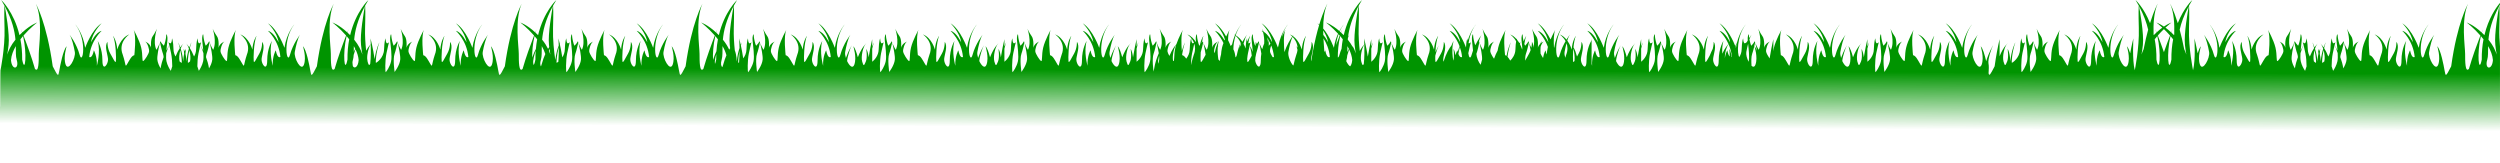 <?xml version="1.0" encoding="UTF-8" standalone="no"?>
<!-- Created with Inkscape (http://www.inkscape.org/) -->

<!-- 2563.9512 193.74841-->

<svg
   width="891.465mm"
   height="58.295mm"
   viewBox="0 0 891.465 58.295"
   version="1.1"
   id="svg2719"
   inkscape:version="1.2.2 (b0a8486541, 2022-12-01)"
   sodipodi:docname="grass_blanc.svg"
   xmlns:inkscape="http://www.inkscape.org/namespaces/inkscape"
   xmlns:sodipodi="http://sodipodi.sourceforge.net/DTD/sodipodi-0.dtd"
   xmlns:xlink="http://www.w3.org/1999/xlink"
   xmlns="http://www.w3.org/2000/svg"
   xmlns:svg="http://www.w3.org/2000/svg">
  <sodipodi:namedview
     id="namedview2721"
     pagecolor="#ffffff"
     bordercolor="#000000"
     borderopacity="0.25"
     inkscape:showpageshadow="2"
     inkscape:pageopacity="0.0"
     inkscape:pagecheckerboard="0"
     inkscape:deskcolor="#d1d1d1"
     inkscape:document-units="mm"
     showgrid="false"
     inkscape:zoom="0.37549453"
     inkscape:cx="1514.0034"
     inkscape:cy="73.236754"
     inkscape:window-width="1920"
     inkscape:window-height="1018"
     inkscape:window-x="1920"
     inkscape:window-y="0"
     inkscape:window-maximized="1"
     inkscape:current-layer="layer1" />
  <defs
     id="defs2716">
    <linearGradient
       inkscape:collect="always"
       id="linearGradient352">
      <stop
         style="stop-color:#009400;stop-opacity:1;"
         offset="0"
         id="stop348" />
      <stop
         style="stop-color:#009400;stop-opacity:0;"
         offset="1"
         id="stop350" />
    </linearGradient>
    <linearGradient
       inkscape:collect="always"
       xlink:href="#linearGradient352"
       id="linearGradient354"
       x1="-759.274"
       y1="178.175"
       x2="-759.337"
       y2="198.581"
       gradientUnits="userSpaceOnUse" />
  </defs>
  <g
     inkscape:label="Calque 1"
     inkscape:groupmode="layer"
     id="layer1"
     transform="translate(1205.883,-153.178)">
    <path
       d="m -1200.369,167.324 c -0.015,0.018 -0.029,0.031 -0.043,0.049 -1.524,1.861 -2.401,3.699 -2.902,5.269 0.164,-0.871 0.339,-1.976 0.496,-3.413 0.435,-3.957 -1.079,-12.317 -1.372,-13.874 2.706,5.029 3.549,8.918 3.82,11.969 z m 0.438,7.16 c 1.046,3.456 -1.764,3.914 -2.031,0.111 0.135,-1.698 0.8,-3.392 1.715,-4.977 0.041,2.049 -0.058,3.631 0.316,4.866 z m 2.272,-8.45 c 1.49,6.333 0.753,13.87 -0.322,8.395 0.03,-2.668 -0.211,-5.078 -0.623,-7.236 0.309,-0.401 0.625,-0.786 0.944,-1.159 z m 56.075,5.017 c 0.525,2.472 0.609,4.565 0.462,4.535 -0.061,-0.013 -0.352,-0.197 -0.718,-0.506 -0.269,-1.028 -0.126,-2.637 0.255,-4.029 z m 3.21,0 c 0.381,1.392 0.524,3.001 0.255,4.029 -0.365,0.309 -0.657,0.493 -0.718,0.506 -0.147,0.03 -0.063,-2.063 0.462,-4.535 z m 56.075,-5.017 c 0.319,0.373 0.635,0.758 0.944,1.159 -0.411,2.158 -0.652,4.569 -0.623,7.236 -1.074,5.476 -1.81,-2.062 -0.321,-8.395 z m 2.273,8.45 c 0.153,-0.51 0.223,-1.085 0.259,-1.721 0.194,-0.719 0.418,-1.429 0.639,-2.038 0.606,1.256 1.028,2.56 1.132,3.869 -0.186,2.659 -1.595,3.197 -2.08,2.122 -0.017,-0.335 -0.044,-0.647 -0.097,-0.882 -0.028,-0.12 -0.027,-0.286 -0.029,-0.444 0.034,-0.28 0.074,-0.567 0.177,-0.907 z m 0.315,-4.866 c 0.179,0.31 0.34,0.626 0.497,0.944 -0.159,0.315 -0.331,0.671 -0.519,1.081 0.01,-0.618 0.01,-1.291 0.022,-2.025 z m 3.942,-14.262 c -0.293,1.557 -1.807,9.917 -1.373,13.874 0.158,1.436 0.332,2.541 0.497,3.412 -0.5,-1.571 -1.377,-3.408 -2.901,-5.269 -0.015,-0.018 -0.029,-0.031 -0.043,-0.049 0.27,-3.05 1.114,-6.94 3.82,-11.969 z m 2.094,13.658 c 0.049,1.856 0.059,4.587 -0.184,6.878 -0.363,0.753 -0.53,0.683 -0.932,-0.683 -0.05,-0.318 -0.101,-0.655 -0.152,-1.01 -0.098,-1.709 0.455,-4.082 1.268,-5.185 z m 58.83,2.201 c -0.076,1.031 -0.125,2.092 -0.113,3.214 -0.261,1.329 -0.502,1.882 -0.696,1.881 -0.017,-0.171 -0.036,-0.341 -0.066,-0.475 -0.208,-0.915 0.329,-3.01 0.875,-4.62 z m -0.434,-5.181 c 0.319,0.373 0.635,0.758 0.945,1.159 -0.205,1.075 -0.35,2.232 -0.458,3.433 -0.391,0.776 -0.875,1.847 -1.323,3.092 -0.032,-2.038 0.198,-4.969 0.837,-7.684 z m 2.272,8.45 c 0.374,-1.235 0.275,-2.817 0.317,-4.866 0.526,0.911 0.954,1.858 1.262,2.821 -0.458,1.002 -0.916,2.222 -1.325,3.727 -0.064,0.237 -0.158,0.464 -0.229,0.698 -0.274,-0.438 -0.374,-1.224 -0.025,-2.38 z m 3.383,-1.841 c -0.142,-0.448 -0.324,-0.921 -0.533,-1.407 0.061,-0.239 0.124,-0.473 0.199,-0.696 0.112,0.831 0.224,1.519 0.335,2.103 z m 0.876,-17.287 c -0.293,1.557 -1.808,9.917 -1.373,13.874 0.029,0.264 0.06,0.485 0.091,0.728 -0.135,0.19 -0.274,0.405 -0.422,0.644 -0.505,-1.035 -1.171,-2.126 -2.073,-3.229 -0.015,-0.018 -0.029,-0.031 -0.044,-0.049 0.271,-3.05 1.114,-6.94 3.821,-11.969 z m 2.112,14.595 c 0.023,1.562 0,3.484 -0.14,5.243 -0.302,0.243 -0.532,0.382 -0.585,0.393 -0.168,0.035 -0.032,-2.716 0.725,-5.636 z m 56.177,2.513 c -0.026,0.644 -0.051,1.288 -0.044,1.964 -0.148,0.756 -0.289,1.255 -0.419,1.552 -0.009,-0.045 -0.011,-0.105 -0.021,-0.146 -0.157,-0.689 0.11,-2.052 0.484,-3.37 z m -0.366,-6.43 c 0.32,0.373 0.635,0.758 0.944,1.159 -0.251,1.321 -0.431,2.745 -0.531,4.256 -0.4,0.86 -0.84,1.908 -1.22,3.096 -0.119,-2.008 0.076,-5.401 0.807,-8.51 z m 2.273,8.45 c 0.374,-1.235 0.275,-2.817 0.315,-4.866 0.607,1.051 1.087,2.151 1.392,3.268 -0.393,0.917 -0.783,1.986 -1.133,3.28 -0.088,0.324 -0.212,0.635 -0.314,0.954 -0.448,-0.3 -0.7,-1.185 -0.26,-2.636 z m 4.257,-19.128 c -0.292,1.557 -1.807,9.917 -1.371,13.874 0.044,0.406 0.091,0.764 0.139,1.122 -0.104,0.161 -0.216,0.357 -0.326,0.544 -0.518,-1.12 -1.23,-2.316 -2.218,-3.523 -0.015,-0.018 -0.028,-0.031 -0.043,-0.049 0.27,-3.05 1.114,-6.94 3.82,-11.969 z m 2.121,15.946 c -0.004,1.335 -0.048,2.797 -0.169,4.145 -0.12,0.079 -0.213,0.133 -0.244,0.14 -0.141,0.029 -0.064,-1.926 0.413,-4.284 z m 149.608,1.756 c 0.055,0.534 0.079,1.012 0.047,1.371 -0.045,0.489 -0.184,0.991 -0.366,1.476 -0.004,-0.021 -0.005,-0.05 -0.01,-0.07 -0.134,-0.585 0.045,-1.659 0.329,-2.777 z m 6.118,-3.983 c -0.123,0.373 -0.231,0.742 -0.314,1.095 -0.64,2.729 -0.2,5.085 -0.76,4.755 -0.016,-0.009 -0.037,-0.033 -0.054,-0.045 -0.331,-1.648 0.227,-4.506 1.128,-5.805 z m 5.658,3.08 c 0.337,-1.611 0.606,-2.744 0.77,-3.401 0.364,1.085 0.444,2.407 -0.168,3.938 -0.721,2.181 -0.862,3.376 -1.017,3.744 0.027,-1.347 0.146,-2.992 0.415,-4.282 z m 15.484,-6.241 c 0.548,0.492 1.348,1.36 1.82,2.549 -0.24,0.49 -0.924,2.046 -1.382,4.427 -0.144,0.458 -0.293,0.7 -0.44,0.759 -0.108,-0.922 -0.33,-2.066 -0.767,-2.89 10e-4,-1.382 0.218,-3.102 0.769,-4.844 z m 1.985,3.029 c -0.239,0.469 -0.47,0.977 -0.693,1.511 0.152,-0.641 0.331,-1.293 0.547,-1.937 0.054,0.138 0.103,0.28 0.146,0.426 z m 9.799,-1.482 c -0.065,0.287 -0.129,0.59 -0.194,0.887 -0.039,-0.633 -0.14,-1.297 -0.361,-1.814 0.185,0.279 0.369,0.602 0.554,0.927 z m 0.069,0.117 c 0.207,0.369 0.4,0.773 0.591,1.198 -0.216,0.203 -0.421,0.46 -0.591,0.764 z m 1.858,5.913 c 0,0 -0.21,0.152 -0.494,0.046 -0.453,-0.72 -0.859,-1.527 -0.922,-1.961 -0.068,-0.468 0.113,-1.38 0.431,-2.178 0.471,1.187 0.846,2.55 0.986,4.094 z m 5.131,-1.764 c 0.31,-1.789 0.846,-4.024 1.478,-5.427 0.767,0.796 1.707,2.125 1.794,3.888 -0.118,-0.199 -0.238,-0.391 -0.361,-0.514 0,0 0.17,0.527 0.343,1.309 -0.053,0.538 -0.182,1.106 -0.423,1.709 -0.834,2.524 -0.895,3.738 -1.097,3.856 -0.996,-0.992 -1.972,-3.463 -1.736,-4.82 z m 14.791,1.764 c 0,0 -1.016,0.827 -1.657,-2.37 0,0 -0.132,0.238 -0.299,0.645 -0.055,-1.124 -0.231,-2.888 -0.34,-4.936 1.005,1.585 2.039,3.828 2.296,6.662 z m -0.641,-5.213 c 0,0 -0.672,-1.453 -1.707,-2.642 -0.02,-0.522 -0.029,-1.057 -0.033,-1.6 0.779,1.187 1.531,2.665 1.74,4.242 z m 3.737,-2.908 c 0.137,0.153 0.276,0.318 0.415,0.477 -0.379,0.983 -0.814,2.134 -1.272,3.385 0.12,-1.203 0.381,-2.534 0.857,-3.862 z m 0.577,0.664 c 0.32,0.373 0.635,0.758 0.944,1.159 -0.202,1.061 -0.346,2.203 -0.453,3.387 -0.28,0.68 -0.542,1.389 -0.745,2.141 -0.186,0.691 -0.393,0.965 -0.584,0.951 -0.027,-2.035 0.204,-4.943 0.837,-7.637 z m 2.273,8.45 c 0.139,-0.46 0.21,-0.97 0.249,-1.53 0.199,-0.764 0.438,-1.527 0.673,-2.182 0.594,1.241 1.006,2.53 1.109,3.823 -0.079,1.12 -0.385,1.829 -0.741,2.242 -0.48,-0.284 -0.987,-0.994 -1.39,-1.84 0.034,-0.173 0.041,-0.32 0.099,-0.513 z m 0.315,-4.866 c 0.186,0.323 0.354,0.652 0.518,0.983 -0.167,0.33 -0.347,0.701 -0.541,1.132 0.009,-0.643 0.009,-1.345 0.023,-2.115 z m 0.189,-2.949 c 0.175,-0.441 0.361,-0.826 0.552,-1.115 0,0 -0.201,0.26 -0.498,0.694 0.37,-2.878 1.301,-6.435 3.699,-10.892 -0.292,1.557 -1.807,9.917 -1.371,13.874 0.134,1.214 0.278,2.19 0.419,2.996 -0.366,-1.148 -0.773,-2.117 -1.208,-2.551 0,0 0.021,0.066 0.043,0.137 -0.445,-0.795 -0.984,-1.614 -1.66,-2.439 -0.015,-0.018 -0.028,-0.031 -0.043,-0.049 0.018,-0.215 0.041,-0.432 0.066,-0.656 z m 5.848,2.391 c 0.048,1.888 0.054,4.651 -0.199,6.948 -0.332,0.646 -0.497,0.504 -0.889,-0.834 -0.466,-1.589 0.128,-4.748 1.088,-6.113 z m 34.048,0.895 c 0.372,1.057 0.673,2.224 0.791,3.537 0,0 -0.698,0.536 -1.303,-1.101 0.121,-0.757 0.291,-1.585 0.511,-2.436 z m 37.348,1.773 c 0.171,-0.98 0.41,-2.094 0.694,-3.135 0.411,1.114 0.53,2.492 -0.113,4.1 -0.134,0.404 -0.239,0.76 -0.336,1.099 -0.232,-0.756 -0.342,-1.504 -0.245,-2.063 z m 3.14,-1.23 c 0.253,1.007 0.588,2.772 0.408,4.397 -0.282,0.417 -0.469,0.536 -0.523,0.113 -0.066,-0.526 -0.071,-2.457 0.114,-4.51 z m 55.339,-1.57 c 0.567,1.294 1.039,2.803 1.198,4.564 0,0 -0.048,0.031 -0.115,0.058 -0.12,-0.969 -0.358,-2.167 -0.84,-2.966 0,0 0.211,1.381 0.158,2.74 -0.287,-0.301 -0.602,-0.921 -0.86,-2.202 0,0 -0.58,1.019 -0.89,2.766 -0.02,-1.731 0.547,-3.965 1.349,-4.96 z m 6.329,2.8 c 0.159,-0.919 0.381,-1.956 0.641,-2.941 0.213,1.983 0.538,4.724 0.207,6.262 -0.011,0.048 -0.028,0.095 -0.039,0.143 -0.575,-1.133 -0.969,-2.552 -0.81,-3.464 z m 143.291,-7.97 c -0.542,1.976 -1.09,4.285 -1.606,6.953 -0.321,0.674 -0.58,1.324 -0.774,1.931 0.164,-0.871 0.339,-1.976 0.497,-3.413 0.435,-3.957 -1.079,-12.317 -1.373,-13.874 1.75,3.251 2.713,6.02 3.255,8.402 z m 3.275,2.276 c 1.49,6.333 0.754,13.87 -0.321,8.395 0.031,-2.668 -0.211,-5.078 -0.623,-7.236 0.309,-0.401 0.626,-0.786 0.944,-1.159 z m 2.344,-2.477 c 0.686,0.657 1.435,1.432 2.182,2.29 -0.627,1.624 -1.408,3.71 -2.182,5.935 -0.774,-2.225 -1.554,-4.312 -2.181,-5.935 0.747,-0.858 1.496,-1.633 2.181,-2.29 z m 3.288,3.635 c -0.411,2.158 -0.653,4.569 -0.622,7.236 -1.076,5.476 -1.812,-2.062 -0.323,-8.395 0.32,0.373 0.635,0.758 0.944,1.159 z m 5.586,-11.836 c -0.292,1.558 -1.807,9.917 -1.371,13.874 0.158,1.436 0.332,2.541 0.497,3.412 -0.194,-0.608 -0.453,-1.258 -0.775,-1.931 -0.514,-2.668 -1.062,-4.977 -1.604,-6.953 0.542,-2.382 1.505,-5.152 3.254,-8.402 z m 44.857,15.695 c 0.525,2.472 0.608,4.565 0.462,4.535 -0.061,-0.013 -0.353,-0.197 -0.718,-0.506 -0.269,-1.028 -0.126,-2.637 0.255,-4.029 z m 3.21,0 c 0.381,1.392 0.524,3.001 0.255,4.029 -0.366,0.309 -0.657,0.493 -0.718,0.506 -0.147,0.03 -0.064,-2.063 0.462,-4.535 z m 56.074,-5.017 c 0.32,0.373 0.635,0.758 0.944,1.159 -0.411,2.158 -0.653,4.569 -0.623,7.236 -1.074,5.476 -1.81,-2.062 -0.321,-8.395 z m 2.273,8.45 c 0.374,-1.235 0.275,-2.817 0.315,-4.866 0.916,1.585 1.581,3.278 1.716,4.977 -0.267,3.804 -3.077,3.345 -2.031,-0.111 z m 4.257,-19.128 c -0.292,1.557 -1.807,9.917 -1.371,13.874 0.158,1.437 0.332,2.541 0.497,3.413 -0.502,-1.57 -1.379,-3.408 -2.902,-5.269 -0.015,-0.018 -0.028,-0.031 -0.043,-0.049 0.27,-3.05 1.114,-6.94 3.82,-11.969 z m 0.298,-1.147 c -1.428,1.696 -4.12,5.503 -5.553,11.501 -0.325,-0.338 -0.635,-0.62 -0.949,-0.912 0.123,-0.414 0.254,-0.817 0.397,-1.207 -0.128,0.321 -0.278,0.699 -0.456,1.151 -2.977,-2.756 -5.316,-3.544 -5.316,-3.544 0,0 2.478,1.884 4.887,4.649 -1.179,3.054 -2.913,7.758 -4.086,11.889 -1.363,1.489 -1.363,-2.729 -1.363,-5.375 0,-2.646 -1.523,-12.073 1.043,-17.861 0,0 -3.849,6.698 -6.013,22.326 -1.925,3.721 -1.965,3.721 -2.326,1.654 -0.361,-2.067 -1.403,-7.566 -2.644,-8.806 0,0 1.309,3.983 0.347,6.574 -0.963,2.591 -3.634,-2.371 -3.26,-4.521 0.374,-2.15 1.068,-4.961 1.871,-6.174 0,0 -2.512,3.198 -3.58,7.167 -1.07,3.969 -2.833,-5.127 1.549,-10.86 0,0 -2.779,3.142 -3.528,8.379 0,0 -2.245,-6.45 -5.879,-8.765 0,0 3.314,3.19 3.795,6.804 0,0 -1.657,-3.607 -3.795,-4.104 0,0 3.902,3.418 4.437,9.316 0,0 -1.016,0.827 -1.657,-2.37 0,0 -1.229,2.095 -1.068,5.513 0,0 -1.444,-5.059 -0.294,-8.862 0,0 -1.684,2.605 -1.684,6.946 0,4.341 -2.164,1.282 -2.003,-0.496 0.159,-1.778 1.363,-4.548 0.2,-6.119 0,0 0.12,2.191 -1.002,4.176 -1.122,1.985 -1.884,3.679 -2.004,2.729 -0.12,-0.951 -0.041,-6.491 1.002,-9.054 0,0 -1.283,1.695 -1.483,4.92 0,0 -1.095,-4.217 -4.303,-5.43 0,0 4.142,2.743 2.338,7.249 -1.243,3.762 -0.76,4.672 -1.603,3.266 -0.841,-1.406 -1.522,-2.894 -2.524,-3.101 0,0 -0.802,-6.739 0.24,-9.055 0,0 -2.045,3.638 -2.686,6.367 -0.641,2.729 -0.2,5.085 -0.762,4.754 -0.561,-0.33 -1.923,-2.522 -2.043,-3.348 -0.12,-0.827 0.52,-3.06 1.363,-3.556 0,0 -1.644,0.538 -2.085,2.191 0,0 0.281,-2.935 -0.561,-4.093 -0.841,-1.158 -1.523,-2.687 -1.523,-2.687 0,0 1.59,4.631 0.174,7.524 0,0 -0.715,-1.17 -1.217,-2.515 0.44,1.887 1.013,4.683 0.895,5.988 -0.099,1.103 -0.661,2.274 -1.165,3.136 -0.222,-1.438 -0.633,-2.814 -1.083,-4.031 0.048,-0.453 0.125,-0.868 0.244,-1.2 0.41,-1.135 0.796,-2.84 1.047,-4.061 -0.048,-0.135 -0.091,-0.268 -0.134,-0.404 -0.247,0.469 -0.626,1.039 -1.223,1.627 -0.305,-0.386 -0.866,-2.784 -0.866,-3.694 0,-0.909 -0.562,-0.055 -0.401,1.847 0.077,0.915 0.245,2.234 0.357,3.562 -0.554,-1.162 -1,-1.908 -1,-1.908 0.245,0.427 0.691,1.588 1.063,2.84 0.064,1.104 0.062,2.153 -0.101,2.907 -0.298,1.384 -1.061,2.719 -1.531,3.399 -0.206,-0.526 -0.368,-1.069 -0.532,-1.61 0.009,-1.408 0.123,-3.259 0.419,-4.683 0.486,-2.322 0.834,-3.667 0.921,-3.991 -0.039,0.111 -0.173,0.317 -0.68,0.476 0,0 -0.521,0 -0.581,-1.778 0,0 -0.442,0.93 -0.521,3.948 -0.027,0.992 -0.336,1.829 -0.733,2.526 -0.52,-1.295 -1.051,-2.304 -1.517,-3.02 0.163,-0.676 0.352,-1.364 0.588,-2.038 0,0 -0.35,0.636 -0.748,1.805 -0.7,-1.019 -1.217,-1.443 -1.217,-1.443 0.417,0.356 0.785,1.077 1.065,1.928 -0.359,1.147 -0.727,2.674 -0.904,4.563 0,0 -0.026,-1.381 -0.323,-2.748 0.037,-0.988 0.162,-1.8 0.162,-1.8 -0.162,0.269 -0.288,0.591 -0.401,0.927 -0.112,-0.336 -0.238,-0.659 -0.4,-0.927 0,0 0.125,0.811 0.162,1.8 -0.298,1.367 -0.324,2.748 -0.324,2.748 -0.175,-1.889 -0.545,-3.416 -0.904,-4.563 0.281,-0.851 0.648,-1.571 1.066,-1.928 0,0 -0.516,0.424 -1.217,1.443 -0.4,-1.169 -0.748,-1.805 -0.748,-1.805 0.236,0.674 0.423,1.362 0.588,2.038 -0.466,0.716 -0.998,1.726 -1.517,3.02 -0.397,-0.697 -0.708,-1.534 -0.733,-2.526 -0.081,-3.018 -0.521,-3.948 -0.521,-3.948 -0.06,1.778 -0.581,1.778 -0.581,1.778 -0.507,-0.16 -0.64,-0.365 -0.68,-0.476 0.087,0.324 0.435,1.668 0.92,3.991 0.298,1.424 0.412,3.275 0.421,4.683 -0.166,0.541 -0.328,1.084 -0.532,1.61 -0.471,-0.68 -1.234,-2.016 -1.532,-3.399 -0.162,-0.754 -0.163,-1.802 -0.101,-2.906 0.373,-1.252 0.819,-2.413 1.063,-2.841 0,0 -0.445,0.746 -0.998,1.908 0.11,-1.328 0.28,-2.646 0.357,-3.562 0.161,-1.902 -0.401,-2.756 -0.401,-1.847 0,0.91 -0.561,3.308 -0.867,3.694 -0.597,-0.588 -0.975,-1.158 -1.223,-1.627 -0.042,0.137 -0.086,0.269 -0.134,0.404 0.253,1.221 0.639,2.926 1.048,4.061 0.12,0.333 0.196,0.747 0.244,1.2 -0.449,1.217 -0.86,2.593 -1.082,4.031 -0.505,-0.863 -1.066,-2.033 -1.166,-3.136 -0.118,-1.305 0.456,-4.101 0.895,-5.988 -0.5,1.345 -1.216,2.515 -1.216,2.515 -1.417,-2.894 0.174,-7.524 0.174,-7.524 0,0 -0.682,1.53 -1.523,2.687 -0.841,1.158 -0.562,4.093 -0.562,4.093 -0.44,-1.654 -2.084,-2.191 -2.084,-2.191 0.841,0.496 1.483,2.729 1.363,3.556 -0.12,0.827 -1.483,3.018 -2.045,3.348 -0.561,0.331 -0.12,-2.026 -0.762,-4.754 -0.64,-2.729 -2.685,-6.367 -2.685,-6.367 1.043,2.315 0.24,9.055 0.24,9.055 -1.002,0.206 -1.683,1.695 -2.526,3.101 -0.841,1.406 -0.361,0.496 -1.603,-3.266 -1.804,-4.506 2.338,-7.249 2.338,-7.249 -3.206,1.213 -4.302,5.43 -4.302,5.43 -0.201,-3.225 -1.483,-4.92 -1.483,-4.92 1.041,2.563 1.122,8.103 1.002,9.054 -0.12,0.951 -0.882,-0.744 -2.004,-2.729 -1.122,-1.985 -1.002,-4.176 -1.002,-4.176 -1.163,1.571 0.039,4.341 0.2,6.119 0.161,1.778 -2.004,4.838 -2.004,0.496 0,-4.341 -1.683,-6.946 -1.683,-6.946 1.148,3.802 -0.294,8.862 -0.294,8.862 0.159,-3.418 -1.07,-5.513 -1.07,-5.513 -0.64,3.197 -1.656,2.37 -1.656,2.37 0.535,-5.898 4.435,-9.316 4.435,-9.316 -2.138,0.496 -3.795,4.104 -3.795,4.104 0.482,-3.614 3.795,-6.804 3.795,-6.804 -3.634,2.315 -5.879,8.765 -5.879,8.765 -0.748,-5.237 -3.528,-8.379 -3.528,-8.379 4.384,5.733 2.619,14.829 1.55,10.86 -1.068,-3.969 -3.58,-7.167 -3.58,-7.167 0.801,1.213 1.496,4.024 1.871,6.174 0.374,2.15 -2.299,7.111 -3.26,4.521 -0.962,-2.591 0.347,-6.574 0.347,-6.574 -0.428,0.427 -0.829,1.375 -1.19,2.498 -0.526,-2.981 -1.135,-5.309 -1.135,-5.309 0,0 0.467,7.731 -0.494,11.369 0,0 -1.657,-7.883 -1.444,-14.994 0.174,-5.773 0.053,-7.549 0,-8.013 0.361,-0.663 0.748,-1.344 1.175,-2.047 0,0 -2.982,2.72 -5.174,8.26 -1.474,-4.756 -2.723,-6.937 -2.723,-6.937 1.386,3.128 1.575,7.314 1.46,10.923 -0.023,0.093 -0.042,0.192 -0.065,0.286 -0.325,-0.338 -0.635,-0.62 -0.948,-0.912 0.121,-0.415 0.254,-0.819 0.397,-1.21 -0.128,0.321 -0.278,0.7 -0.456,1.154 -0.737,-0.681 -1.428,-1.25 -2.059,-1.705 1.246,-1.15 2.153,-1.838 2.153,-1.838 0,0 -1.088,0.372 -2.706,1.454 -1.617,-1.082 -2.705,-1.454 -2.705,-1.454 0,0 0.906,0.689 2.153,1.838 -0.632,0.456 -1.323,1.024 -2.059,1.705 -0.178,-0.453 -0.329,-0.831 -0.458,-1.152 0.145,0.39 0.277,0.794 0.399,1.208 -0.313,0.292 -0.623,0.574 -0.949,0.912 -0.022,-0.094 -0.041,-0.194 -0.064,-0.286 -0.117,-3.609 0.072,-7.795 1.46,-10.923 0,0 -1.249,2.181 -2.723,6.937 -2.193,-5.539 -5.174,-8.26 -5.174,-8.26 0.427,0.703 0.814,1.383 1.174,2.046 -0.051,0.464 -0.172,2.24 10e-4,8.014 0.215,7.111 -1.442,14.994 -1.442,14.994 -0.962,-3.638 -0.494,-11.369 -0.494,-11.369 0,0 -0.61,2.329 -1.135,5.309 -0.361,-1.123 -0.762,-2.071 -1.19,-2.498 0,0 1.309,3.983 0.347,6.574 -0.962,2.591 -3.634,-2.371 -3.26,-4.521 0.374,-2.15 1.068,-4.961 1.871,-6.174 0,0 -2.512,3.198 -3.58,7.167 -1.07,3.969 -2.833,-5.127 1.549,-10.86 0,0 -2.778,3.142 -3.528,8.379 0,0 -2.245,-6.45 -5.879,-8.765 0,0 3.314,3.19 3.795,6.804 0,0 -1.657,-3.607 -3.795,-4.104 0,0 3.902,3.418 4.437,9.316 0,0 -1.016,0.827 -1.657,-2.37 0,0 -1.229,2.095 -1.068,5.513 0,0 -1.444,-5.059 -0.294,-8.862 0,0 -1.683,2.605 -1.683,6.946 0,4.341 -2.165,1.282 -2.005,-0.496 0.161,-1.778 1.364,-4.548 0.201,-6.119 0,0 0.12,2.191 -1.002,4.176 -1.122,1.985 -1.884,3.679 -2.004,2.729 -0.12,-0.951 -0.041,-6.491 1.002,-9.054 0,0 -1.283,1.695 -1.483,4.92 0,0 -1.095,-4.217 -4.303,-5.43 0,0 4.142,2.743 2.339,7.249 -1.243,3.762 -0.762,4.672 -1.603,3.266 -0.843,-1.406 -1.523,-2.894 -2.526,-3.101 0,0 -0.802,-6.739 0.24,-9.055 0,0 -2.045,3.638 -2.686,6.367 -0.641,2.729 -0.2,5.085 -0.762,4.754 -0.561,-0.33 -1.923,-2.522 -2.043,-3.348 -0.12,-0.827 0.52,-3.06 1.363,-3.556 0,0 -1.644,0.538 -2.085,2.191 0,0 0.281,-2.935 -0.561,-4.093 -0.841,-1.158 -1.523,-2.687 -1.523,-2.687 0,0 1.59,4.631 0.174,7.524 0,0 -0.715,-1.17 -1.216,-2.515 0.439,1.887 1.013,4.683 0.894,5.988 -0.186,2.067 -2.004,4.41 -2.004,4.41 0,0 -0.694,-4.575 0,-6.505 0.41,-1.135 0.796,-2.839 1.047,-4.061 -0.048,-0.135 -0.091,-0.268 -0.132,-0.405 -0.248,0.469 -0.626,1.04 -1.223,1.627 -0.307,-0.386 -0.867,-2.784 -0.867,-3.694 0,-0.909 -0.562,-0.055 -0.401,1.847 0.161,1.902 0.721,5.54 0.32,7.401 -0.401,1.861 -1.644,3.638 -1.884,3.845 -0.24,0.207 -0.32,-4.051 0.24,-6.739 0.486,-2.323 0.835,-3.668 0.921,-3.991 -0.039,0.111 -0.173,0.317 -0.68,0.477 0,0 -0.521,0 -0.581,-1.778 0,0 -0.442,0.93 -0.521,3.948 -0.08,3.018 -2.686,4.734 -2.886,4.775 -0.2,0.041 0.02,-3.866 1.223,-7.308 0,0 -1.403,2.553 -1.804,6.853 0,0 -0.039,-3.018 -0.962,-4.548 0,0 0.481,3.06 -0.161,4.548 -0.641,1.489 -0.762,1.819 -1.283,0.041 -0.52,-1.778 0.281,-5.54 1.444,-6.532 0,0 -1.476,1.204 -2.859,4.607 v -6.101 c -0.634,2.743 -1.247,5.949 -1.764,9.679 -1.606,3.105 -1.899,3.595 -2.161,2.479 0.088,-1.172 0.151,-2.678 -0.031,-3.471 -0.32,-1.406 1.124,-5.623 1.644,-6.532 0,0 -1.51,2.504 -2.467,5.719 -0.5,-2.2 -1.189,-4.582 -1.955,-5.347 0,0 1.309,3.983 0.347,6.574 -0.962,2.591 -3.634,-2.371 -3.26,-4.521 0.374,-2.15 1.07,-4.961 1.871,-6.174 0,0 -2.512,3.197 -3.58,7.166 -1.07,3.969 -2.833,-5.127 1.549,-10.86 0,0 -2.778,3.142 -3.526,8.379 0,0 -2.245,-6.45 -5.879,-8.765 0,0 3.313,3.19 3.794,6.804 0,0 -1.656,-3.607 -3.794,-4.103 0,0 3.901,3.418 4.435,9.316 0,0 -1.016,0.827 -1.657,-2.37 0,0 -1.229,2.095 -1.068,5.513 0,0 -1.444,-5.059 -0.294,-8.862 0,0 -1.683,2.605 -1.683,6.946 0,4.341 -2.165,1.282 -2.004,-0.496 0.161,-1.778 1.363,-4.548 0.2,-6.119 0,0 0.12,2.191 -1.002,4.176 -1.122,1.985 -1.884,3.679 -2.004,2.729 -0.12,-0.951 -0.039,-6.491 1.002,-9.054 0,0 -1.282,1.695 -1.483,4.92 0,0 -1.095,-4.217 -4.302,-5.43 0,0 4.142,2.743 2.338,7.249 -1.243,3.762 -0.762,4.672 -1.603,3.266 -0.843,-1.406 -1.523,-2.894 -2.526,-3.101 0,0 -0.802,-6.739 0.24,-9.055 0,0 -2.045,3.639 -2.685,6.367 -0.643,2.729 -0.201,5.085 -0.762,4.755 -0.562,-0.331 -1.924,-2.522 -2.045,-3.349 -0.12,-0.827 0.521,-3.06 1.363,-3.556 0,0 -1.644,0.538 -2.084,2.191 0,0 0.28,-2.935 -0.562,-4.093 -0.841,-1.158 -1.523,-2.687 -1.523,-2.687 0,0 1.591,4.631 0.174,7.525 0,0 -0.715,-1.171 -1.216,-2.515 0.439,1.887 1.013,4.683 0.894,5.988 -0.186,2.067 -2.003,4.41 -2.003,4.41 0,0 -0.695,-4.575 0,-6.505 0.408,-1.135 0.795,-2.84 1.048,-4.061 -0.048,-0.135 -0.092,-0.268 -0.134,-0.404 -0.248,0.469 -0.626,1.04 -1.223,1.627 -0.307,-0.386 -0.867,-2.784 -0.867,-3.693 0,-0.91 -0.562,-0.055 -0.401,1.846 0.161,1.902 0.721,5.54 0.321,7.401 -0.401,1.861 -1.644,3.639 -1.884,3.845 -0.24,0.207 -0.321,-4.051 0.24,-6.739 0.484,-2.322 0.833,-3.667 0.92,-3.991 -0.039,0.112 -0.173,0.317 -0.68,0.477 0,0 -0.521,0 -0.581,-1.778 0,0 -0.442,0.93 -0.521,3.948 -0.059,2.217 -1.476,3.723 -2.305,4.387 v -4.662 c 0.174,-0.746 0.38,-1.511 0.641,-2.258 0,0 -0.291,0.546 -0.641,1.516 v -2.647 c -0.444,1.923 -0.877,4.089 -1.274,6.49 -0.117,-0.983 -0.353,-2.229 -0.85,-3.054 0,0 0.481,3.06 -0.161,4.548 -0.641,1.489 -0.762,1.819 -1.282,0.042 -0.521,-1.778 0.28,-5.54 1.442,-6.532 0,0 -1.579,1.284 -3.001,4.964 -0.454,-1.726 -1.006,-3.33 -1.608,-3.931 0,0 1.31,3.983 0.347,6.574 -0.583,1.568 -1.788,0.366 -2.568,-1.301 0.148,-1.806 1.223,-4.882 1.66,-5.644 0,0 -1.155,1.921 -2.086,4.547 -0.244,-0.776 -0.364,-1.549 -0.265,-2.122 0.374,-2.15 1.07,-4.961 1.871,-6.174 0,0 -2.512,3.197 -3.58,7.166 -1.068,3.969 -2.832,-5.127 1.55,-10.86 0,0 -2.779,3.142 -3.528,8.379 0,0 -2.245,-6.45 -5.879,-8.765 0,0 3.313,3.19 3.794,6.804 0,0 -1.656,-3.607 -3.794,-4.103 0,0 3.902,3.418 4.435,9.316 0,0 -1.016,0.827 -1.656,-2.37 0,0 -1.229,2.095 -1.07,5.513 0,0 -1.442,-5.059 -0.293,-8.862 0,0 -1.684,2.605 -1.684,6.946 0,4.341 -2.165,1.282 -2.004,-0.496 0.161,-1.778 1.363,-4.548 0.2,-6.119 0,0 0.121,2.191 -1.002,4.176 -1.122,1.985 -1.884,3.679 -2.004,2.729 -0.12,-0.951 -0.039,-6.491 1.002,-9.054 0,0 -1.282,1.695 -1.483,4.92 0,0 -1.095,-4.217 -4.302,-5.43 0,0 4.142,2.743 2.338,7.249 -1.243,3.762 -0.762,4.672 -1.603,3.266 -0.843,-1.406 -1.523,-2.894 -2.526,-3.101 0,0 -0.802,-6.739 0.24,-9.055 0,0 -2.045,3.639 -2.685,6.367 -0.099,0.421 -0.167,0.826 -0.222,1.222 v -4.245 c -0.467,2.029 -0.925,4.314 -1.341,6.874 -0.565,-0.805 -1.165,-1.91 -1.244,-2.446 -0.12,-0.827 0.521,-3.06 1.363,-3.556 0,0 -1.644,0.538 -2.084,2.191 0,0 0.28,-2.935 -0.562,-4.093 -0.841,-1.158 -1.523,-2.687 -1.523,-2.687 0,0 1.591,4.631 0.174,7.525 0,0 -0.715,-1.171 -1.216,-2.515 0.197,0.846 0.418,1.873 0.595,2.869 -0.281,-0.733 -0.581,-1.321 -0.895,-1.635 0,0 1.309,3.983 0.347,6.574 -0.327,0.883 -0.855,0.877 -1.391,0.416 -0.109,-1.453 -0.142,-3.281 0.236,-4.33 0.408,-1.135 0.795,-2.84 1.047,-4.061 -0.048,-0.135 -0.092,-0.268 -0.134,-0.404 -0.248,0.469 -0.626,1.04 -1.223,1.627 -0.194,-0.245 -0.491,-1.3 -0.681,-2.271 0.234,-0.675 0.488,-1.266 0.756,-1.67 0,0 -0.348,0.445 -0.84,1.205 -0.062,-0.378 -0.102,-0.719 -0.102,-0.957 0,-0.898 -0.543,-0.073 -0.404,1.776 -0.15,0.252 -0.304,0.533 -0.46,0.821 0.021,-0.082 0.049,-0.191 0.06,-0.235 -0.039,0.112 -0.173,0.317 -0.68,0.477 0,0 -0.521,0 -0.581,-1.778 0,0 -0.44,0.93 -0.521,3.948 -0.028,1.085 -0.389,1.995 -0.841,2.726 -0.77,-1.008 -1.001,-7.31 2.338,-11.677 0,0 -2.778,3.142 -3.528,8.379 0,0 -0.042,-0.121 -0.12,-0.325 0.142,-0.546 0.299,-1.095 0.488,-1.635 0,0 -0.262,0.496 -0.59,1.374 -0.648,-1.64 -2.687,-6.287 -5.657,-8.178 0,0 3.314,3.19 3.795,6.804 0,0 -1.657,-3.607 -3.795,-4.103 0,0 1.891,1.699 3.221,4.714 -0.415,0.418 -1.292,1.459 -2.21,3.439 -0.092,-1.468 -0.033,-3.103 0.406,-4.556 0,0 -1.683,2.605 -1.683,6.946 0,4.341 -2.165,1.282 -2.004,-0.496 0.159,-1.778 1.363,-4.548 0.2,-6.119 0,0 0.054,1.132 -0.325,2.502 -0.314,0.621 -0.687,1.42 -1.06,2.363 -0.91,1.66 -1.516,2.878 -1.622,2.04 -0.12,-0.951 -0.041,-6.491 1.002,-9.054 0,0 -1.283,1.695 -1.483,4.92 0,0 -1.095,-4.217 -4.303,-5.43 0,0 4.142,2.743 2.339,7.249 -1.244,3.762 -0.762,4.672 -1.604,3.266 -0.841,-1.406 -1.522,-2.894 -2.524,-3.101 0,0 -0.802,-6.739 0.24,-9.055 0,0 -2.045,3.639 -2.686,6.367 -0.641,2.729 -0.2,5.085 -0.762,4.755 -0.561,-0.331 -1.923,-2.522 -2.043,-3.349 -0.12,-0.827 0.52,-3.06 1.363,-3.556 0,0 -1.644,0.538 -2.085,2.191 0,0 0.281,-2.935 -0.561,-4.093 -0.841,-1.158 -1.523,-2.687 -1.523,-2.687 0,0 1.59,4.631 0.174,7.525 0,0 -0.715,-1.171 -1.216,-2.515 0.439,1.887 1.013,4.683 0.894,5.988 -0.186,2.067 -2.004,4.41 -2.004,4.41 0,0 -0.694,-4.575 0,-6.505 0.41,-1.135 0.796,-2.84 1.048,-4.061 -0.048,-0.135 -0.091,-0.268 -0.132,-0.404 -0.248,0.469 -0.627,1.04 -1.223,1.627 -0.307,-0.386 -0.867,-2.784 -0.867,-3.693 0,-0.91 -0.562,-0.055 -0.401,1.846 0.161,1.902 0.721,5.54 0.32,7.401 -0.4,1.861 -1.642,3.639 -1.884,3.845 -0.24,0.207 -0.32,-4.051 0.242,-6.739 0.484,-2.322 0.833,-3.667 0.92,-3.991 -0.039,0.112 -0.173,0.317 -0.68,0.477 0,0 -0.521,0 -0.581,-1.778 0,0 -0.442,0.93 -0.521,3.948 -0.059,2.217 -1.476,3.723 -2.306,4.387 v -4.662 c 0.174,-0.746 0.381,-1.511 0.643,-2.258 0,0 -0.291,0.546 -0.643,1.516 v -2.647 c -0.444,1.923 -0.876,4.089 -1.273,6.49 -0.117,-0.983 -0.353,-2.229 -0.85,-3.054 0,0 0.481,3.06 -0.161,4.548 -0.641,1.489 -0.762,1.819 -1.283,0.042 -0.52,-1.778 0.281,-5.54 1.444,-6.532 0,0 -1.579,1.283 -3.001,4.964 -0.454,-1.726 -1.006,-3.33 -1.608,-3.931 0,0 1.309,3.983 0.347,6.574 -0.583,1.568 -1.788,0.366 -2.568,-1.301 0.148,-1.806 1.223,-4.882 1.66,-5.644 0,0 -1.155,1.921 -2.088,4.547 -0.243,-0.776 -0.363,-1.549 -0.264,-2.122 0.374,-2.15 1.068,-4.961 1.871,-6.174 0,0 -2.512,3.197 -3.58,7.166 -1.07,3.969 -2.832,-5.127 1.549,-10.86 0,0 -2.778,3.142 -3.528,8.379 0,0 -2.243,-6.45 -5.878,-8.765 0,0 3.313,3.19 3.794,6.804 0,0 -1.657,-3.607 -3.794,-4.103 0,0 3.901,3.418 4.435,9.316 0,0 -1.016,0.827 -1.657,-2.37 0,0 -1.229,2.095 -1.068,5.513 0,0 -0.071,-0.254 -0.168,-0.675 v -8.811 c -0.048,0.208 -0.094,0.438 -0.142,0.652 -0.089,0.143 -1.667,2.701 -1.667,6.919 0,4.341 -2.165,1.282 -2.004,-0.496 0.161,-1.778 1.363,-4.548 0.2,-6.119 0,0 0.12,2.191 -1.002,4.176 -0.21,0.371 -0.401,0.723 -0.584,1.058 -0.368,-1.357 -0.797,-2.573 -1.262,-3.276 0.156,-1.522 0.419,-3.062 0.844,-4.107 0,0 -1.283,1.695 -1.483,4.92 0,0 -0.442,-1.683 -1.572,-3.228 0.274,-0.855 0.576,-1.605 0.898,-2.091 0,0 -0.52,0.675 -1.18,1.754 -0.628,-0.769 -1.419,-1.476 -2.447,-1.865 0,0 1.298,0.861 2.124,2.41 -0.736,1.278 -1.57,2.978 -2.078,4.867 -1.07,3.969 -2.833,-5.127 1.549,-10.86 0,0 -2.778,3.142 -3.526,8.379 0,0 -0.034,-0.097 -0.096,-0.259 -0.113,-2.123 -0.117,-4.862 0.476,-6.177 0,0 -0.89,1.594 -1.68,3.459 -1.017,-2.011 -2.587,-4.519 -4.579,-5.788 0,0 3.313,3.19 3.794,6.804 0,0 -1.657,-3.607 -3.794,-4.103 0,0 2.337,2.082 3.639,5.765 -0.02,0.075 -0.048,0.156 -0.066,0.23 -0.209,0.889 -0.298,1.726 -0.35,2.455 -0.156,-0.362 -0.309,-0.828 -0.445,-1.505 0,0 -0.573,1.006 -0.883,2.731 -0.34,-0.504 -0.671,-1.086 -0.889,-1.577 -0.047,-0.776 -0.048,-1.597 0.026,-2.412 0.249,-0.791 0.641,-1.573 1.099,-1.843 0,0 -0.427,0.142 -0.904,0.498 0.053,-0.253 0.115,-0.502 0.189,-0.746 0,0 -0.229,0.358 -0.518,1.02 -0.352,0.336 -0.687,0.799 -0.852,1.419 0,0 0.281,-2.935 -0.561,-4.093 -0.841,-1.158 -1.523,-2.687 -1.523,-2.687 0,0 1.336,3.904 0.456,6.784 0.043,-0.793 -0.061,-1.535 -0.489,-2.112 0,0 0.045,0.912 -0.218,2.089 -0.24,-0.46 -0.542,-1.084 -0.79,-1.751 0.179,0.77 0.379,1.69 0.547,2.6 -0.139,0.408 -0.308,0.826 -0.541,1.238 -0.588,1.04 -1.073,1.989 -1.423,2.531 0.004,-0.94 0.081,-1.848 0.307,-2.476 0.41,-1.135 0.796,-2.84 1.048,-4.061 -0.048,-0.135 -0.091,-0.268 -0.132,-0.404 -0.248,0.469 -0.626,1.04 -1.223,1.627 -0.08,-0.1 -0.175,-0.335 -0.274,-0.642 0.159,-1.097 0.384,-2.132 0.695,-2.899 0,0 -0.514,0.685 -0.942,2.003 -0.191,-0.792 -0.347,-1.677 -0.347,-2.155 0,-0.91 -0.562,-0.055 -0.401,1.846 0.059,0.698 0.172,1.632 0.271,2.625 -0.022,0.2 -0.05,0.388 -0.064,0.6 0,0 -0.245,-0.891 -0.798,-1.962 0.088,-0.356 0.158,-0.635 0.189,-0.748 -0.031,0.086 -0.123,0.228 -0.394,0.362 -0.228,-0.399 -0.514,-0.802 -0.834,-1.197 -0.013,-0.143 -0.027,-0.29 -0.033,-0.466 0,0 -0.043,0.101 -0.102,0.305 -0.611,-0.713 -1.364,-1.359 -2.329,-1.725 0,0 1.338,0.89 2.162,2.486 -0.109,0.618 -0.217,1.532 -0.253,2.882 -0.049,1.846 -1.041,3.199 -1.852,3.985 -0.316,-0.539 -0.629,-1.022 -0.968,-1.378 0.172,-1.424 0.527,-3.338 1.157,-5.14 0,0 -0.958,1.775 -1.516,4.827 -0.164,-0.114 -0.332,-0.206 -0.514,-0.245 -0.009,-0.052 -0.015,-0.1 -0.025,-0.151 -0.105,-0.958 -0.698,-6.784 0.258,-8.906 0,0 -2.045,3.639 -2.686,6.367 -0.083,0.357 -0.147,0.707 -0.199,1.047 -0.421,0.761 -0.866,1.719 -1.29,2.903 -0.586,-0.81 -1.235,-1.985 -1.316,-2.545 -0.12,-0.827 0.521,-3.06 1.363,-3.556 0,0 -1.644,0.538 -2.084,2.191 0,0 0.031,-0.351 0.039,-0.841 0.01,-0.018 0.025,-0.052 0.033,-0.068 0,0 -0.026,0.043 -0.032,0.055 0.018,-0.958 -0.048,-2.477 -0.602,-3.239 -0.841,-1.158 -1.523,-2.687 -1.523,-2.687 0,0 1.591,4.631 0.174,7.525 0,0 -0.715,-1.171 -1.216,-2.515 0.439,1.887 1.013,4.683 0.894,5.988 -10e-4,0.021 -0.009,0.042 -0.011,0.063 -0.175,0.545 -0.332,1.118 -0.47,1.704 -0.011,0.025 -0.022,0.048 -0.033,0.073 -0.754,-0.937 -1.435,-2.61 -1.511,-3.863 0.007,-0.023 0.013,-0.05 0.022,-0.072 0.408,-1.135 0.795,-2.84 1.048,-4.061 -0.049,-0.135 -0.092,-0.268 -0.134,-0.404 -0.005,0.01 -0.015,0.022 -0.021,0.032 0.294,-0.961 0.624,-1.812 0.976,-2.346 0,0 -1.185,1.529 -2.274,3.764 -0.314,-0.667 -0.772,-2.694 -0.772,-3.516 0,-0.91 -0.562,-0.055 -0.401,1.846 0.077,0.913 0.245,2.228 0.356,3.553 -0.182,0.49 -0.348,0.996 -0.489,1.519 -0.437,1.623 -0.984,1.043 -1.186,-0.58 0.483,-2.312 0.832,-3.653 0.917,-3.976 -0.039,0.112 -0.173,0.317 -0.68,0.477 0,0 -0.066,-0.004 -0.152,-0.081 0.307,-2.163 1.079,-4.644 2.651,-6.699 0,0 -1.904,2.19 -2.982,5.922 -0.048,-0.238 -0.085,-0.53 -0.098,-0.92 0,0 -0.368,0.802 -0.491,3.257 -0.312,-0.852 -2.479,-6.507 -5.836,-8.646 0,0 3.314,3.19 3.795,6.804 0,0 -1.657,-3.607 -3.795,-4.103 0,0 2.232,1.967 3.551,5.481 -0.2,0.537 -0.418,1.224 -0.626,2.05 -0.049,-0.189 -0.101,-0.356 -0.146,-0.585 0,0 -0.361,0.635 -0.666,1.747 -0.14,-0.807 -0.364,-1.666 -0.737,-2.285 0,0 0.411,2.672 -0.064,4.235 -0.272,-1.538 -0.516,-3.82 -0.152,-5.923 0.072,-0.086 0.141,-0.191 0.216,-0.255 0,0 -0.086,0.076 -0.205,0.193 0.064,-0.361 0.141,-0.717 0.245,-1.061 0,0 -0.37,0.589 -0.762,1.639 -0.727,0.895 -1.866,2.698 -2.826,5.783 -0.085,-0.333 -0.128,-0.67 -0.101,-0.971 0.161,-1.778 1.363,-4.548 0.2,-6.119 0,0 0.12,2.191 -1.001,4.176 -1.124,1.985 -1.884,3.679 -2.004,2.729 -0.037,-0.291 -0.055,-1.016 -0.032,-1.951 0.397,-1.568 1.009,-3.224 1.314,-3.755 0,0 -0.588,0.968 -1.262,2.468 0.113,-1.981 0.395,-4.372 0.982,-5.817 0,0 -1.283,1.695 -1.484,4.92 0,0 -1.095,-4.217 -4.302,-5.43 0,0 4.142,2.743 2.338,7.249 -1.243,3.762 -0.762,4.672 -1.603,3.266 -0.841,-1.406 -1.523,-2.894 -2.526,-3.101 0,0 -0.801,-6.739 0.24,-9.055 0,0 -2.043,3.639 -2.685,6.367 -0.641,2.729 -0.2,5.085 -0.762,4.755 -0.562,-0.331 -1.924,-2.522 -2.045,-3.349 -0.12,-0.827 0.521,-3.06 1.363,-3.556 0,0 -1.644,0.538 -2.084,2.191 0,0 0.281,-2.935 -0.561,-4.093 -0.843,-1.158 -1.523,-2.687 -1.523,-2.687 0,0 1.59,4.631 0.173,7.525 0,0 -0.715,-1.171 -1.216,-2.515 0.439,1.887 1.013,4.683 0.895,5.988 -0.188,2.067 -2.004,4.41 -2.004,4.41 0,0 -0.695,-4.575 0,-6.505 0.408,-1.135 0.795,-2.84 1.048,-4.061 -0.048,-0.135 -0.092,-0.268 -0.134,-0.404 -0.248,0.469 -0.626,1.04 -1.223,1.627 -0.305,-0.386 -0.867,-2.784 -0.867,-3.693 0,-0.91 -0.561,-0.055 -0.401,1.846 0.161,1.902 0.722,5.54 0.321,7.401 -0.401,1.861 -1.644,3.639 -1.884,3.845 -0.24,0.207 -0.32,-4.051 0.24,-6.739 0.484,-2.322 0.834,-3.667 0.92,-3.991 -0.039,0.112 -0.173,0.317 -0.68,0.477 0,0 -0.521,0 -0.581,-1.778 0,0 -0.44,0.93 -0.521,3.948 -0.059,2.217 -1.474,3.723 -2.305,4.387 v -4.662 c 0.174,-0.746 0.38,-1.511 0.641,-2.258 0,0 -0.291,0.546 -0.641,1.516 v -2.647 c -0.428,1.853 -0.844,3.938 -1.23,6.233 -0.289,-1.839 -0.638,-3.528 -0.906,-4.725 0.005,-0.004 0.009,-0.011 0.012,-0.015 0,0 -0.012,0.011 -0.013,0.012 -0.248,-1.102 -0.428,-1.79 -0.428,-1.79 0,0 0.051,0.857 0.086,2.123 -0.364,0.387 -0.967,1.132 -1.633,2.365 -0.274,-2.486 -0.473,-5.355 -0.39,-8.113 0.174,-5.774 0.053,-7.55 10e-4,-8.014 0.359,-0.663 0.747,-1.343 1.175,-2.046 0,0 -4.494,4.127 -6.502,12.532 -0.325,-0.338 -0.635,-0.62 -0.949,-0.912 0.123,-0.414 0.254,-0.817 0.399,-1.207 -0.129,0.321 -0.28,0.699 -0.458,1.151 -0.139,-0.129 -0.286,-0.284 -0.422,-0.404 0.385,-0.86 0.857,-1.7 1.452,-2.478 0,0 -0.742,0.852 -1.563,2.385 -2.722,-2.371 -4.785,-3.047 -4.785,-3.047 0,0 2.099,1.593 4.31,3.998 -0.615,1.334 -1.202,3.03 -1.49,5.043 0,0 -1.422,-4.069 -3.828,-6.904 0.026,-3.059 0.364,-6.296 1.49,-8.835 0,0 -1.338,2.347 -2.878,7.452 -0.216,-0.174 -0.437,-0.335 -0.664,-0.479 0,0 0.25,0.246 0.611,0.655 -0.193,0.643 -0.386,1.327 -0.583,2.057 -0.01,-0.003 -0.018,-0.009 -0.028,-0.011 0,0 0.022,0.021 0.025,0.023 -0.778,2.902 -1.563,6.502 -2.229,10.847 -0.06,-0.284 -0.091,-0.567 -0.068,-0.823 0.161,-1.778 1.363,-4.548 0.201,-6.119 0,0 0.12,2.191 -1.002,4.176 -1.122,1.985 -1.884,3.679 -2.004,2.729 -0.12,-0.951 -0.041,-6.491 1.002,-9.054 0,0 -1.283,1.695 -1.483,4.92 0,0 -0.839,-3.225 -3.194,-4.845 0.088,-0.174 0.177,-0.338 0.267,-0.475 0,0 -0.132,0.173 -0.324,0.443 -0.324,-0.217 -0.671,-0.409 -1.052,-0.553 0,0 0.402,0.267 0.902,0.769 -0.691,1.001 -1.97,3.068 -2.801,5.549 -0.177,-2.007 -0.431,-6.224 0.35,-7.959 0,0 -0.638,1.146 -1.311,2.622 0.437,-1.563 1.136,-3.164 2.207,-4.564 0,0 -2.456,2.825 -3.363,7.543 -0.074,0.244 -0.148,0.489 -0.205,0.724 -0.304,-0.833 -2.474,-6.51 -5.838,-8.653 0,0 3.314,3.19 3.795,6.804 0,0 -1.29,-2.8 -3.062,-3.803 -0.316,-0.593 -0.519,-1.045 -0.519,-1.045 0,0 0.123,0.365 0.27,0.943 -0.159,-0.074 -0.318,-0.16 -0.484,-0.199 0,0 0.232,0.207 0.578,0.584 0.235,1.023 0.475,2.496 0.368,3.934 -0.221,0.491 -0.476,1.162 -0.702,2.016 -0.233,-0.411 -0.708,-1.29 -1.072,-2.268 0.264,1.132 0.574,2.587 0.756,3.856 -0.113,0.736 -0.195,1.532 -0.195,2.422 0,0.625 -0.048,1.082 -0.125,1.426 -0.093,0.229 -0.191,0.452 -0.297,0.666 -0.448,0.435 -1.127,-0.434 -1.433,-1.437 -0.038,-0.176 -0.079,-0.348 -0.119,-0.526 -10e-4,-0.007 -0.002,-0.015 -0.004,-0.022 0.001,-0.375 0.015,-0.743 0.044,-1.093 0.079,-0.481 0.195,-1.006 0.313,-1.552 0.39,-1.132 0.757,-2.735 0.998,-3.906 -0.048,-0.135 -0.092,-0.268 -0.134,-0.404 -0.158,0.3 -0.4,0.648 -0.688,1.01 -0.08,-0.278 -0.188,-0.543 -0.359,-0.775 0,0 0.026,0.519 -0.072,1.274 -0.039,0.04 -0.061,0.078 -0.103,0.118 -0.305,-0.386 -0.866,-2.784 -0.866,-3.693 0,-0.91 -0.562,-0.055 -0.401,1.846 0.087,1.033 0.288,2.576 0.394,4.07 -0.32,-0.915 -0.667,-1.677 -1.035,-2.044 0,0 0.513,1.56 0.66,3.363 -0.888,1.624 -1.478,2.796 -1.582,1.97 -0.021,-0.166 -0.036,-0.478 -0.041,-0.884 0.068,-0.689 0.156,-1.37 0.281,-1.969 0.486,-2.322 0.834,-3.667 0.92,-3.991 -0.038,0.112 -0.173,0.317 -0.68,0.477 0,0 -0.056,-0.007 -0.132,-0.066 0.157,-0.993 0.368,-1.92 0.654,-2.621 0,0 -0.524,0.701 -0.954,2.044 -0.072,-0.26 -0.13,-0.615 -0.148,-1.135 0,0 -0.402,0.878 -0.505,3.615 -0.126,-0.38 -0.362,-0.992 -0.741,-1.699 0.348,-1.314 0.769,-2.532 1.227,-3.225 0,0 -0.77,0.998 -1.637,2.542 -0.567,-0.882 -1.352,-1.746 -2.395,-2.321 0.442,-1.352 1.079,-2.708 2.002,-3.915 0,0 -1.195,1.378 -2.23,3.794 -0.137,-0.067 -0.256,-0.156 -0.402,-0.211 0,0 0.147,0.097 0.373,0.285 -0.4,0.944 -0.76,2.046 -1.028,3.291 -0.132,0.144 -0.299,0.344 -0.482,0.582 -0.199,-0.499 -0.516,-1.25 -0.942,-2.111 0.021,-1.454 0.156,-2.856 0.53,-3.687 0,0 -0.576,1.032 -1.212,2.4 -0.997,-1.769 -2.359,-3.676 -4.012,-4.729 0,0 2.673,2.597 3.557,5.755 -0.048,0.11 -0.093,0.222 -0.139,0.333 -0.602,-1.075 -1.88,-3.031 -3.418,-3.387 0,0 1.736,1.56 3.052,4.341 -0.205,0.563 -0.39,1.126 -0.514,1.654 -0.204,0.867 -0.293,1.683 -0.345,2.401 -0.185,0.606 -0.353,1.403 -0.437,2.337 -0.137,-0.088 -0.318,-0.274 -0.518,-0.527 -0.193,-1.225 -0.347,-2.805 -0.223,-4.379 0.123,-0.296 0.236,-0.552 0.32,-0.7 0,0 -0.125,0.21 -0.302,0.531 0.065,-0.703 0.182,-1.401 0.381,-2.061 0,0 -0.991,1.557 -1.451,4.251 -0.016,0.038 -0.033,0.082 -0.05,0.12 -0.089,-0.217 -0.161,-0.418 -0.183,-0.566 -0.12,-0.827 0.521,-3.06 1.364,-3.556 0,0 -1.644,0.538 -2.085,2.191 0,0 0.281,-2.935 -0.561,-4.093 -0.841,-1.158 -1.523,-2.687 -1.523,-2.687 0,0 1.59,4.631 0.173,7.524 0,0 -0.714,-1.17 -1.216,-2.515 0.293,1.254 0.641,2.905 0.81,4.258 -0.992,1.791 -1.66,3.19 -1.771,2.309 -0.051,-0.41 -0.065,-1.673 0.018,-3.183 0.346,-1.1 0.665,-2.497 0.882,-3.552 -0.048,-0.135 -0.092,-0.268 -0.134,-0.404 -0.109,0.208 -0.242,0.432 -0.412,0.673 0.071,-0.444 0.153,-0.872 0.248,-1.275 0.044,0.2 0.103,0.401 0.164,0.602 0.015,-0.026 0.028,-0.052 0.041,-0.078 -0.063,-0.259 -0.12,-0.494 -0.168,-0.682 0.105,-0.425 0.226,-0.817 0.363,-1.155 0,0 -0.201,0.274 -0.455,0.792 -0.032,-0.121 -0.053,-0.2 -0.053,-0.2 0.005,0.076 0.026,0.158 0.036,0.236 -0.271,0.558 -0.589,1.404 -0.803,2.516 -0.063,0.066 -0.115,0.131 -0.183,0.197 -0.305,-0.386 -0.866,-2.784 -0.866,-3.694 0,-0.909 -0.562,-0.055 -0.401,1.847 0.015,0.179 0.036,0.385 0.056,0.591 -0.68,-1.103 -1.675,-2.251 -3.115,-2.796 0,0 1.633,1.083 2.4,3.005 -0.101,0.066 -0.234,0.132 -0.424,0.192 0,0 -0.52,0 -0.581,-1.778 0,0 -0.44,0.93 -0.52,3.948 -0.038,1.394 -0.617,2.496 -1.245,3.297 -0.431,-0.646 -0.878,-1.139 -1.42,-1.251 0,0 -0.013,-0.108 -0.033,-0.301 0.199,-1.291 0.525,-2.818 1.035,-4.278 0,0 -0.611,1.133 -1.142,3.128 -0.172,-2.112 -0.358,-5.963 0.38,-7.603 0,0 -1.495,2.669 -2.329,5.15 -0.497,0.52 -1.504,1.796 -2.486,4.172 -0.345,-0.598 -0.624,-1.197 -0.676,-1.549 -0.12,-0.827 0.521,-3.06 1.363,-3.556 0,0 -1.644,0.538 -2.085,2.191 0,0 0.281,-2.935 -0.561,-4.093 -0.841,-1.158 -1.523,-2.687 -1.523,-2.687 0,0 1.591,4.631 0.174,7.525 0,0 -0.715,-1.171 -1.216,-2.515 0.254,1.093 0.549,2.486 0.735,3.722 -0.65,1.505 -1.341,3.443 -1.646,5.491 -0.047,0.313 -0.123,0.679 -0.215,1.069 -0.098,-0.692 -0.616,-4.632 0.016,-6.389 0.41,-1.135 0.796,-2.84 1.047,-4.061 -0.048,-0.135 -0.091,-0.268 -0.132,-0.404 -0.248,0.469 -0.626,1.04 -1.223,1.627 -0.307,-0.386 -0.867,-2.784 -0.867,-3.693 0,-0.91 -0.562,-0.055 -0.401,1.846 0.161,1.902 0.721,5.54 0.32,7.401 -0.4,1.861 -1.642,3.639 -1.883,3.845 -0.242,0.207 -0.321,-4.051 0.24,-6.739 0.484,-2.322 0.833,-3.667 0.92,-3.991 -0.039,0.112 -0.173,0.317 -0.68,0.477 0,0 -0.521,0 -0.581,-1.778 0,0 -0.44,0.93 -0.521,3.948 -0.059,2.217 -1.476,3.723 -2.306,4.387 v -4.662 c 0.175,-0.746 0.381,-1.511 0.643,-2.258 0,0 -0.291,0.546 -0.643,1.516 v -2.647 c -0.444,1.923 -0.876,4.089 -1.273,6.49 -0.117,-0.983 -0.353,-2.229 -0.85,-3.054 0,0 0.481,3.06 -0.161,4.548 -0.641,1.489 -0.762,1.819 -1.283,0.042 -0.52,-1.778 0.281,-5.54 1.444,-6.532 0,0 -1.579,1.284 -3.001,4.964 -0.453,-1.726 -1.006,-3.33 -1.608,-3.931 0,0 1.309,3.983 0.347,6.574 -0.583,1.568 -1.788,0.366 -2.568,-1.301 0.148,-1.806 1.223,-4.882 1.66,-5.644 0,0 -1.155,1.921 -2.088,4.547 -0.243,-0.776 -0.363,-1.549 -0.264,-2.122 0.374,-2.15 1.07,-4.961 1.871,-6.174 0,0 -2.512,3.197 -3.58,7.166 -1.07,3.969 -2.832,-5.127 1.549,-10.86 0,0 -2.778,3.142 -3.526,8.379 0,0 -2.245,-6.45 -5.879,-8.765 0,0 3.313,3.19 3.794,6.804 0,0 -1.656,-3.607 -3.794,-4.103 0,0 3.902,3.418 4.435,9.316 0,0 -1.016,0.827 -1.657,-2.37 0,0 -1.229,2.095 -1.068,5.513 0,0 -1.442,-5.059 -0.294,-8.862 0,0 -1.683,2.605 -1.683,6.946 0,4.341 -2.165,1.282 -2.004,-0.496 0.161,-1.778 1.363,-4.548 0.2,-6.119 0,0 0.12,2.191 -1.002,4.176 -1.122,1.985 -1.884,3.679 -2.004,2.729 -0.12,-0.951 -0.039,-6.491 1.002,-9.054 0,0 -1.283,1.695 -1.483,4.92 0,0 -1.095,-4.217 -4.302,-5.43 0,0 4.141,2.743 2.338,7.249 -1.243,3.762 -0.762,4.672 -1.603,3.266 -0.841,-1.406 -1.523,-2.894 -2.526,-3.101 0,0 -0.802,-6.739 0.24,-9.055 0,0 -2.045,3.639 -2.686,6.367 -0.64,2.729 -0.2,5.085 -0.76,4.755 -0.562,-0.331 -1.924,-2.522 -2.045,-3.349 -0.12,-0.827 0.521,-3.06 1.363,-3.556 0,0 -1.644,0.538 -2.084,2.191 0,0 0.281,-2.935 -0.562,-4.093 -0.841,-1.158 -1.523,-2.687 -1.523,-2.687 0,0 1.591,4.631 0.174,7.525 0,0 -0.715,-1.171 -1.216,-2.515 0.439,1.887 1.013,4.683 0.895,5.988 -0.188,2.067 -2.004,4.41 -2.004,4.41 0,0 -0.695,-4.575 0,-6.505 0.408,-1.135 0.795,-2.84 1.046,-4.061 -0.048,-0.135 -0.091,-0.268 -0.132,-0.404 -0.248,0.469 -0.626,1.04 -1.223,1.627 -0.305,-0.386 -0.867,-2.784 -0.867,-3.693 0,-0.91 -0.561,-0.055 -0.401,1.846 0.161,1.902 0.721,5.54 0.321,7.401 -0.401,1.861 -1.644,3.639 -1.884,3.845 -0.24,0.207 -0.321,-4.051 0.24,-6.739 0.484,-2.322 0.834,-3.667 0.92,-3.991 -0.039,0.112 -0.173,0.317 -0.68,0.477 0,0 -0.521,0 -0.581,-1.778 0,0 -0.44,0.93 -0.521,3.948 -0.059,2.217 -1.476,3.723 -2.305,4.387 v -4.662 c 0.174,-0.746 0.38,-1.511 0.641,-2.258 0,0 -0.291,0.546 -0.641,1.516 v -2.647 c -0.445,1.923 -0.877,4.089 -1.274,6.49 -0.117,-0.983 -0.353,-2.229 -0.85,-3.054 0,0 0.481,3.06 -0.161,4.548 -0.64,1.489 -0.76,1.819 -1.282,0.042 -0.521,-1.778 0.281,-5.54 1.442,-6.532 0,0 -1.579,1.284 -3.001,4.964 -0.453,-1.726 -1.006,-3.33 -1.608,-3.931 0,0 1.31,3.983 0.347,6.574 -0.581,1.568 -1.788,0.366 -2.568,-1.301 0.148,-1.806 1.223,-4.882 1.661,-5.644 0,0 -1.157,1.921 -2.088,4.547 -0.244,-0.776 -0.364,-1.549 -0.265,-2.122 0.374,-2.15 1.07,-4.961 1.871,-6.174 0,0 -2.512,3.197 -3.58,7.166 -1.07,3.969 -2.832,-5.127 1.549,-10.86 0,0 -2.778,3.142 -3.526,8.379 0,0 -2.245,-6.45 -5.879,-8.765 0,0 3.313,3.19 3.795,6.804 0,0 -1.657,-3.607 -3.795,-4.103 0,0 3.902,3.418 4.435,9.316 0,0 -1.014,0.827 -1.656,-2.37 0,0 -1.23,2.095 -1.07,5.513 0,0 -1.442,-5.059 -0.293,-8.862 0,0 -1.684,2.605 -1.684,6.946 0,4.341 -2.165,1.282 -2.004,-0.496 0.161,-1.778 1.363,-4.548 0.2,-6.119 0,0 0.12,2.191 -1.002,4.176 -1.122,1.985 -1.883,3.679 -2.003,2.729 -0.12,-0.951 -0.041,-6.491 1.002,-9.054 0,0 -1.283,1.695 -1.484,4.92 0,0 -1.095,-4.217 -4.302,-5.43 0,0 4.142,2.743 2.338,7.249 -1.243,3.762 -0.762,4.672 -1.603,3.266 -0.841,-1.406 -1.523,-2.894 -2.526,-3.101 0,0 -0.801,-6.739 0.24,-9.055 0,0 -2.045,3.639 -2.685,6.367 -0.641,2.729 -0.201,5.085 -0.762,4.755 -0.562,-0.331 -1.924,-2.522 -2.045,-3.349 -0.12,-0.827 0.521,-3.06 1.363,-3.556 0,0 -1.644,0.538 -2.084,2.191 0,0 0.281,-2.935 -0.562,-4.093 -0.841,-1.158 -1.522,-2.687 -1.522,-2.687 0,0 1.59,4.631 0.173,7.525 0,0 -0.715,-1.171 -1.216,-2.515 0.439,1.887 1.013,4.683 0.895,5.988 -0.188,2.067 -2.004,4.41 -2.004,4.41 0,0 -0.695,-4.575 0,-6.505 0.408,-1.135 0.795,-2.84 1.047,-4.061 -0.048,-0.135 -0.092,-0.268 -0.134,-0.404 -0.248,0.469 -0.626,1.04 -1.223,1.627 -0.305,-0.386 -0.867,-2.784 -0.867,-3.693 0,-0.91 -0.561,-0.055 -0.401,1.846 0.161,1.902 0.722,5.54 0.321,7.401 -0.401,1.861 -1.644,3.639 -1.884,3.845 -0.24,0.207 -0.321,-4.051 0.24,-6.739 0.484,-2.322 0.834,-3.667 0.92,-3.991 -0.039,0.112 -0.173,0.317 -0.68,0.477 0,0 -0.521,0 -0.581,-1.778 0,0 -0.44,0.93 -0.521,3.948 -0.059,2.217 -1.476,3.724 -2.305,4.387 v -4.661 c 0.174,-0.746 0.38,-1.511 0.641,-2.258 0,0 -0.291,0.546 -0.641,1.516 v -2.647 c -0.444,1.923 -0.877,4.089 -1.274,6.49 -0.117,-0.984 -0.353,-2.229 -0.85,-3.054 0,0 0.481,3.06 -0.159,4.548 -0.641,1.489 -0.762,1.819 -1.283,0.042 -0.521,-1.778 0.281,-5.54 1.442,-6.532 0,0 -1.579,1.284 -3.001,4.964 -0.453,-1.726 -1.006,-3.33 -1.608,-3.931 0,0 1.31,3.983 0.347,6.574 -0.581,1.568 -1.787,0.366 -2.568,-1.301 0.148,-1.806 1.223,-4.882 1.661,-5.645 0,0 -1.157,1.921 -2.088,4.548 -0.243,-0.777 -0.364,-1.549 -0.265,-2.123 0.374,-2.15 1.07,-4.961 1.871,-6.174 0,0 -2.511,3.197 -3.58,7.166 -1.068,3.969 -2.832,-5.127 1.55,-10.86 0,0 -2.779,3.142 -3.528,8.379 0,0 -2.245,-6.45 -5.879,-8.765 0,0 3.313,3.19 3.795,6.804 0,0 -1.657,-3.607 -3.795,-4.103 0,0 3.902,3.418 4.435,9.316 0,0 -1.014,0.827 -1.656,-2.37 0,0 -1.229,2.095 -1.07,5.513 0,0 -1.442,-5.059 -0.293,-8.862 0,0 -1.684,2.605 -1.684,6.946 0,4.341 -2.165,1.282 -2.004,-0.496 0.161,-1.778 1.363,-4.548 0.2,-6.119 0,0 0.12,2.191 -1.002,4.176 -1.122,1.985 -1.883,3.679 -2.003,2.729 -0.121,-0.951 -0.041,-6.491 1.002,-9.054 0,0 -1.283,1.695 -1.484,4.92 0,0 -1.095,-4.217 -4.302,-5.43 0,0 4.142,2.743 2.338,7.249 -1.243,3.762 -0.762,4.672 -1.603,3.266 -0.841,-1.406 -1.523,-2.894 -2.526,-3.101 0,0 -0.802,-6.739 0.24,-9.055 0,0 -2.043,3.639 -2.685,6.367 -0.641,2.729 -0.201,5.085 -0.762,4.755 -0.562,-0.331 -1.924,-2.522 -2.045,-3.349 -0.12,-0.827 0.521,-3.06 1.363,-3.556 0,0 -1.644,0.538 -2.084,2.191 0,0 0.281,-2.935 -0.562,-4.093 -0.841,-1.158 -1.522,-2.687 -1.522,-2.687 0,0 1.59,4.631 0.173,7.525 0,0 -0.715,-1.171 -1.216,-2.515 0.439,1.887 1.013,4.683 0.895,5.988 -0.188,2.067 -2.004,4.41 -2.004,4.41 0,0 -0.695,-4.575 0,-6.505 0.408,-1.135 0.795,-2.84 1.048,-4.061 -0.048,-0.135 -0.092,-0.268 -0.134,-0.404 -0.248,0.469 -0.626,1.04 -1.223,1.627 -0.305,-0.386 -0.867,-2.784 -0.867,-3.693 0,-0.91 -0.561,-0.055 -0.401,1.846 0.161,1.902 0.722,5.54 0.321,7.401 -0.401,1.861 -1.644,3.639 -1.884,3.845 -0.24,0.207 -0.321,-4.051 0.24,-6.739 0.484,-2.322 0.834,-3.667 0.92,-3.991 -0.039,0.112 -0.173,0.317 -0.68,0.477 0,0 -0.521,0 -0.581,-1.778 0,0 -0.44,0.93 -0.521,3.948 -0.034,1.328 -0.563,2.386 -1.157,3.178 -0.254,-1.73 -0.572,-3.361 -0.844,-4.626 0.104,-0.363 0.212,-0.727 0.337,-1.084 0,0 -0.164,0.31 -0.389,0.853 -0.301,-1.375 -0.532,-2.269 -0.532,-2.269 0,0 0.088,1.468 0.109,3.425 -0.385,1.168 -0.801,2.801 -0.991,4.843 0,0 -0.036,-2.375 -0.688,-3.979 -0.262,-2.438 -0.449,-5.231 -0.368,-7.914 0.174,-5.774 0.053,-7.55 10e-4,-8.014 0.359,-0.663 0.747,-1.343 1.175,-2.046 0,0 -4.494,4.127 -6.502,12.532 -0.325,-0.338 -0.635,-0.62 -0.949,-0.912 0.123,-0.415 0.254,-0.818 0.399,-1.208 -0.129,0.321 -0.28,0.7 -0.458,1.152 -2.978,-2.756 -5.317,-3.544 -5.317,-3.544 0,0 2.479,1.884 4.888,4.649 -1.18,3.054 -2.913,7.758 -4.086,11.889 -1.363,1.489 -1.363,-2.729 -1.363,-5.375 0,-2.646 -1.523,-12.073 1.041,-17.861 0,0 -3.848,6.698 -6.011,22.326 -1.924,3.721 -1.965,3.721 -2.326,1.654 -0.361,-2.067 -1.403,-7.566 -2.646,-8.806 0,0 1.31,3.983 0.348,6.574 -0.963,2.591 -3.634,-2.371 -3.26,-4.521 0.374,-2.15 1.068,-4.961 1.871,-6.174 0,0 -2.512,3.198 -3.582,7.167 -1.068,3.969 -2.832,-5.127 1.55,-10.86 0,0 -2.779,3.142 -3.528,8.379 0,0 -2.245,-6.45 -5.879,-8.765 0,0 3.314,3.19 3.795,6.804 0,0 -1.657,-3.607 -3.795,-4.104 0,0 3.902,3.418 4.437,9.316 0,0 -1.016,0.827 -1.657,-2.37 0,0 -1.229,2.095 -1.07,5.513 0,0 -1.442,-5.059 -0.293,-8.862 0,0 -1.684,2.605 -1.684,6.946 0,4.341 -2.164,1.282 -2.004,-0.496 0.161,-1.778 1.363,-4.548 0.201,-6.119 0,0 0.12,2.191 -1.002,4.176 -1.122,1.985 -1.884,3.679 -2.004,2.729 -0.12,-0.951 -0.041,-6.491 1.002,-9.054 0,0 -1.283,1.695 -1.483,4.92 0,0 -1.097,-4.217 -4.303,-5.43 0,0 4.142,2.743 2.338,7.249 -1.243,3.762 -0.762,4.672 -1.603,3.266 -0.841,-1.406 -1.523,-2.894 -2.526,-3.101 0,0 -0.801,-6.739 0.24,-9.055 0,0 -2.043,3.638 -2.685,6.367 -0.641,2.729 -0.201,5.085 -0.762,4.754 -0.562,-0.33 -1.924,-2.522 -2.045,-3.348 -0.12,-0.827 0.521,-3.06 1.363,-3.556 0,0 -1.642,0.538 -2.084,2.191 0,0 0.281,-2.935 -0.561,-4.093 -0.843,-1.158 -1.523,-2.687 -1.523,-2.687 0,0 1.59,4.631 0.173,7.524 0,0 -0.714,-1.17 -1.216,-2.515 0.44,1.887 1.013,4.683 0.895,5.988 -0.188,2.067 -2.004,4.41 -2.004,4.41 0,0 -0.694,-4.575 0,-6.505 0.408,-1.135 0.795,-2.84 1.047,-4.061 -0.048,-0.135 -0.092,-0.268 -0.134,-0.404 -0.247,0.469 -0.626,1.039 -1.223,1.627 -0.305,-0.386 -0.867,-2.784 -0.867,-3.694 0,-0.909 -0.56,-0.055 -0.4,1.847 0.16,1.902 0.721,5.54 0.32,7.401 -0.401,1.861 -1.644,3.638 -1.884,3.845 -0.24,0.207 -0.32,-4.051 0.24,-6.739 0.486,-2.322 0.834,-3.667 0.92,-3.991 -0.039,0.111 -0.173,0.317 -0.679,0.476 0,0 -0.521,0 -0.581,-1.778 0,0 -0.44,0.93 -0.52,3.948 -0.031,1.128 -0.413,2.074 -0.892,2.819 -0.288,-1.883 -0.644,-3.626 -0.922,-4.871 0.052,-0.16 0.095,-0.322 0.15,-0.481 0,0 -0.072,0.139 -0.175,0.362 -0.247,-1.094 -0.426,-1.777 -0.426,-1.777 0,0 0.064,1.053 0.096,2.562 -0.41,1.054 -0.952,2.818 -1.225,5.136 -0.442,-2.953 -0.93,-7.26 -0.807,-11.322 0.173,-5.774 0.053,-7.55 0,-8.014 0.359,-0.663 0.747,-1.343 1.174,-2.046 0,0 -4.494,4.127 -6.501,12.532 -0.326,-0.338 -0.637,-0.62 -0.949,-0.912 0.121,-0.415 0.254,-0.818 0.397,-1.208 -0.128,0.321 -0.278,0.7 -0.456,1.152 -2.978,-2.756 -5.317,-3.544 -5.317,-3.544 0,0 2.478,1.884 4.887,4.649 -1.179,3.054 -2.913,7.758 -4.085,11.889 -1.364,1.489 -1.364,-2.729 -1.364,-5.375 0,-2.646 -1.522,-12.073 1.043,-17.861 0,0 -3.848,6.698 -6.013,22.326 -1.923,3.721 -1.964,3.721 -2.324,1.654 -0.361,-2.067 -1.403,-7.566 -2.646,-8.806 0,0 1.31,3.983 0.347,6.574 -0.962,2.591 -3.634,-2.371 -3.26,-4.521 0.374,-2.15 1.07,-4.961 1.871,-6.174 0,0 -2.512,3.198 -3.58,7.167 -1.069,3.969 -2.832,-5.127 1.55,-10.86 0,0 -2.779,3.142 -3.528,8.379 0,0 -2.245,-6.45 -5.879,-8.765 0,0 3.313,3.19 3.794,6.804 0,0 -1.656,-3.607 -3.794,-4.104 0,0 3.902,3.418 4.435,9.316 0,0 -1.016,0.827 -1.656,-2.37 0,0 -1.23,2.095 -1.07,5.513 0,0 -1.442,-5.059 -0.294,-8.862 0,0 -1.683,2.605 -1.683,6.946 0,4.341 -2.165,1.282 -2.004,-0.496 0.161,-1.778 1.363,-4.548 0.2,-6.119 0,0 0.12,2.191 -1.002,4.176 -1.122,1.985 -1.884,3.679 -2.004,2.729 -0.12,-0.951 -0.039,-6.491 1.002,-9.054 0,0 -1.282,1.695 -1.483,4.92 0,0 -1.095,-4.217 -4.302,-5.43 0,0 4.141,2.743 2.338,7.249 -1.242,3.762 -0.762,4.672 -1.603,3.266 -0.841,-1.406 -1.523,-2.894 -2.526,-3.101 0,0 -0.802,-6.739 0.24,-9.055 0,0 -2.045,3.638 -2.685,6.367 -0.641,2.729 -0.201,5.085 -0.762,4.754 -0.562,-0.33 -1.925,-2.522 -2.045,-3.348 -0.12,-0.827 0.521,-3.06 1.363,-3.556 0,0 -1.644,0.538 -2.084,2.191 0,0 0.281,-2.935 -0.562,-4.093 -0.842,-1.158 -1.523,-2.687 -1.523,-2.687 0,0 1.591,4.631 0.174,7.524 0,0 -0.715,-1.17 -1.216,-2.515 0.439,1.887 1.013,4.683 0.895,5.988 -0.188,2.067 -2.004,4.41 -2.004,4.41 0,0 -0.696,-4.575 0,-6.505 0.408,-1.135 0.795,-2.84 1.048,-4.061 -0.048,-0.135 -0.092,-0.268 -0.134,-0.404 -0.248,0.469 -0.626,1.039 -1.223,1.627 -0.305,-0.386 -0.867,-2.784 -0.867,-3.694 0,-0.909 -0.56,-0.055 -0.401,1.847 0.161,1.902 0.721,5.54 0.321,7.401 -0.401,1.861 -1.644,3.638 -1.884,3.845 -0.24,0.207 -0.321,-4.051 0.24,-6.739 0.484,-2.322 0.834,-3.667 0.92,-3.991 -0.039,0.111 -0.173,0.317 -0.679,0.476 0,0 -0.521,0 -0.581,-1.778 0,0 -0.44,0.93 -0.521,3.948 -0.08,3.018 -2.685,4.734 -2.886,4.775 -0.2,0.041 0.021,-3.866 1.223,-7.308 0,0 -1.204,2.23 -1.696,6.001 -0.554,-3.914 -1.471,-7.417 -1.471,-7.417 0,0 0.05,0.838 0.083,2.083 -0.351,0.366 -0.954,1.087 -1.637,2.338 -0.27,-2.47 -0.465,-5.313 -0.383,-8.046 0.173,-5.774 0.053,-7.55 0,-8.014 0.359,-0.663 0.747,-1.343 1.175,-2.046 0,0 -4.494,4.127 -6.502,12.532 -0.326,-0.338 -0.635,-0.62 -0.949,-0.912 0.121,-0.415 0.255,-0.819 0.399,-1.21 -0.129,0.321 -0.28,0.7 -0.458,1.154 -2.978,-2.756 -5.317,-3.544 -5.317,-3.544 0,0 2.479,1.884 4.888,4.649 -1.18,3.054 -2.914,7.758 -4.086,11.889 -1.363,1.489 -1.363,-2.729 -1.363,-5.375 0,-2.646 -1.523,-12.073 1.041,-17.861 0,0 -3.848,6.698 -6.013,22.326 -1.923,3.721 -1.964,3.721 -2.324,1.654 -0.361,-2.067 -1.403,-7.566 -2.646,-8.806 0,0 1.31,3.983 0.347,6.574 -0.962,2.591 -3.634,-2.371 -3.26,-4.521 0.374,-2.15 1.07,-4.961 1.871,-6.174 0,0 -2.511,3.198 -3.58,7.167 -1.068,3.969 -2.832,-5.127 1.55,-10.86 0,0 -2.78,3.142 -3.528,8.379 0,0 -2.245,-6.45 -5.879,-8.765 0,0 3.313,3.19 3.795,6.804 0,0 -1.657,-3.607 -3.795,-4.104 0,0 3.902,3.418 4.437,9.316 0,0 -1.016,0.827 -1.657,-2.37 0,0 -1.23,2.095 -1.069,5.513 0,0 -1.443,-5.059 -0.294,-8.862 0,0 -1.683,2.605 -1.683,6.946 0,4.341 -2.164,1.282 -2.004,-0.496 0.16,-1.778 1.363,-4.548 0.2,-6.119 0,0 0.12,2.191 -1.002,4.176 -1.122,1.985 -1.884,3.679 -2.004,2.729 -0.12,-0.951 -0.04,-6.491 1.002,-9.054 0,0 -1.283,1.695 -1.483,4.92 0,0 -1.096,-4.217 -4.303,-5.43 0,0 4.142,2.743 2.338,7.249 -1.242,3.762 -0.762,4.672 -1.603,3.266 -0.842,-1.406 -1.523,-2.894 -2.525,-3.101 0,0 -0.802,-6.739 0.24,-9.055 0,0 -2.044,3.638 -2.686,6.367 -0.641,2.729 -0.2,5.085 -0.762,4.754 -0.561,-0.33 -1.924,-2.522 -2.044,-3.348 -0.12,-0.827 0.521,-3.06 1.363,-3.556 0,0 -1.643,0.538 -2.084,2.191 0,0 0.281,-2.935 -0.561,-4.093 -0.842,-1.158 -1.523,-2.687 -1.523,-2.687 0,0 1.59,4.631 0.174,7.524 0,0 -0.715,-1.17 -1.216,-2.515 0.439,1.887 1.013,4.683 0.895,5.988 -0.1,1.103 -0.661,2.274 -1.165,3.136 -0.223,-1.438 -0.633,-2.814 -1.083,-4.031 0.048,-0.453 0.124,-0.868 0.244,-1.2 0.409,-1.135 0.795,-2.839 1.047,-4.061 -0.048,-0.135 -0.091,-0.268 -0.133,-0.405 -0.247,0.469 -0.626,1.04 -1.223,1.627 -0.306,-0.386 -0.867,-2.784 -0.867,-3.694 0,-0.909 -0.561,-0.055 -0.401,1.847 0.077,0.915 0.246,2.234 0.357,3.562 -0.554,-1.162 -0.999,-1.908 -0.999,-1.908 0.244,0.427 0.69,1.589 1.063,2.841 0.063,1.104 0.062,2.153 -0.101,2.906 -0.298,1.384 -1.061,2.719 -1.532,3.399 -0.205,-0.526 -0.367,-1.069 -0.532,-1.61 0.01,-1.408 0.123,-3.259 0.42,-4.683 0.485,-2.323 0.834,-3.668 0.92,-3.991 -0.039,0.111 -0.173,0.317 -0.68,0.477 0,0 -0.521,0 -0.581,-1.778 0,0 -0.441,0.93 -0.521,3.948 -0.026,0.992 -0.336,1.829 -0.733,2.526 -0.52,-1.295 -1.051,-2.304 -1.518,-3.02 0.164,-0.677 0.352,-1.364 0.588,-2.038 0,0 -0.349,0.636 -0.748,1.805 -0.7,-1.019 -1.217,-1.443 -1.217,-1.443 0.418,0.356 0.785,1.077 1.065,1.928 -0.359,1.146 -0.728,2.674 -0.904,4.563 0,0 -0.025,-1.381 -0.323,-2.748 0.036,-0.988 0.162,-1.8 0.162,-1.8 -0.162,0.269 -0.288,0.591 -0.401,0.927 -0.112,-0.336 -0.239,-0.659 -0.401,-0.927 0,0 0.125,0.811 0.162,1.8 -0.297,1.368 -0.323,2.748 -0.323,2.748 -0.176,-1.889 -0.545,-3.417 -0.904,-4.563 0.28,-0.851 0.647,-1.571 1.065,-1.928 0,0 -0.517,0.424 -1.217,1.443 -0.399,-1.169 -0.748,-1.805 -0.748,-1.805 0.235,0.674 0.423,1.362 0.588,2.038 -0.467,0.716 -0.998,1.726 -1.518,3.02 -0.397,-0.697 -0.707,-1.534 -0.733,-2.526 -0.08,-3.018 -0.521,-3.948 -0.521,-3.948 -0.06,1.778 -0.581,1.778 -0.581,1.778 -0.507,-0.16 -0.641,-0.365 -0.68,-0.476 0.086,0.324 0.435,1.668 0.92,3.991 0.298,1.424 0.411,3.275 0.42,4.683 -0.165,0.541 -0.327,1.084 -0.532,1.61 -0.471,-0.68 -1.234,-2.016 -1.532,-3.399 -0.163,-0.754 -0.164,-1.802 -0.101,-2.906 0.373,-1.252 0.819,-2.413 1.063,-2.841 0,0 -0.445,0.746 -0.999,1.908 0.111,-1.328 0.28,-2.647 0.357,-3.562 0.16,-1.902 -0.401,-2.756 -0.401,-1.847 0,0.91 -0.561,3.308 -0.867,3.694 -0.597,-0.588 -0.976,-1.158 -1.223,-1.627 -0.042,0.136 -0.085,0.269 -0.133,0.404 0.252,1.221 0.639,2.926 1.048,4.061 0.12,0.333 0.196,0.747 0.244,1.2 -0.449,1.217 -0.86,2.593 -1.082,4.031 -0.504,-0.862 -1.066,-2.033 -1.166,-3.136 -0.118,-1.305 0.456,-4.101 0.895,-5.988 -0.501,1.345 -1.216,2.515 -1.216,2.515 -1.416,-2.894 0.174,-7.524 0.174,-7.524 0,0 -0.681,1.53 -1.523,2.687 -0.842,1.158 -0.561,4.093 -0.561,4.093 -0.441,-1.654 -2.084,-2.191 -2.084,-2.191 0.842,0.496 1.483,2.729 1.363,3.556 -0.12,0.827 -1.483,3.018 -2.044,3.348 -0.561,0.331 -0.12,-2.026 -0.761,-4.754 -0.641,-2.729 -2.686,-6.367 -2.686,-6.367 1.042,2.315 0.24,9.055 0.24,9.055 -1.002,0.206 -1.683,1.695 -2.525,3.101 -0.842,1.406 -0.361,0.496 -1.603,-3.266 -1.804,-4.506 2.338,-7.249 2.338,-7.249 -3.207,1.213 -4.302,5.43 -4.302,5.43 -0.2,-3.225 -1.483,-4.92 -1.483,-4.92 1.042,2.563 1.122,8.103 1.002,9.054 -0.12,0.951 -0.882,-0.744 -2.004,-2.729 -1.122,-1.985 -1.002,-4.176 -1.002,-4.176 -1.162,1.571 0.04,4.341 0.2,6.119 0.161,1.778 -2.004,4.838 -2.004,0.496 0,-4.341 -1.684,-6.946 -1.684,-6.946 1.149,3.802 -0.294,8.862 -0.294,8.862 0.16,-3.418 -1.069,-5.513 -1.069,-5.513 -0.641,3.197 -1.657,2.37 -1.657,2.37 0.534,-5.898 4.436,-9.316 4.436,-9.316 -2.138,0.496 -3.795,4.104 -3.795,4.104 0.481,-3.614 3.795,-6.804 3.795,-6.804 -3.634,2.315 -5.879,8.765 -5.879,8.765 -0.748,-5.237 -3.527,-8.379 -3.527,-8.379 4.383,5.733 2.619,14.829 1.55,10.86 -1.069,-3.969 -3.581,-7.167 -3.581,-7.167 0.802,1.213 1.496,4.024 1.871,6.174 0.374,2.15 -2.298,7.111 -3.26,4.521 -0.962,-2.591 0.347,-6.574 0.347,-6.574 -1.243,1.24 -2.285,6.739 -2.646,8.806 -0.361,2.067 -0.401,2.067 -2.325,-1.654 -2.165,-15.628 -6.013,-22.326 -6.013,-22.326 2.565,5.788 1.042,15.215 1.042,17.861 0,2.646 0,6.863 -1.363,5.375 -1.172,-4.131 -2.907,-8.835 -4.086,-11.889 2.409,-2.764 4.887,-4.649 4.887,-4.649 0,0 -2.339,0.787 -5.317,3.544 -0.178,-0.453 -0.328,-0.831 -0.457,-1.152 0.144,0.39 0.276,0.794 0.398,1.208 -0.313,0.292 -0.624,0.574 -0.949,0.912 -2.007,-8.405 -6.502,-12.532 -6.502,-12.532 0.427,0.703 0.815,1.383 1.175,2.046 -0.052,0.464 -0.172,2.24 0,8.014 0.214,7.111 -1.443,14.994 -1.443,14.994 -0.032,-0.121 -0.075,6.371 -0.11,12.955 h -0.064 v 20.286 h 891.46 V 204.138 191.187 169.706 c -0.182,-2.065 -0.292,-4.301 -0.227,-6.468 0.174,-5.774 0.053,-7.55 0,-8.014 0.07,-0.128 0.155,-0.265 0.226,-0.393 v -0.622"
       style="display:inline;fill:url(#linearGradient354);fill-opacity:1;fill-rule:nonzero;stroke:none;stroke-width:0.012"
       id="path1483" />
  </g>
</svg>
